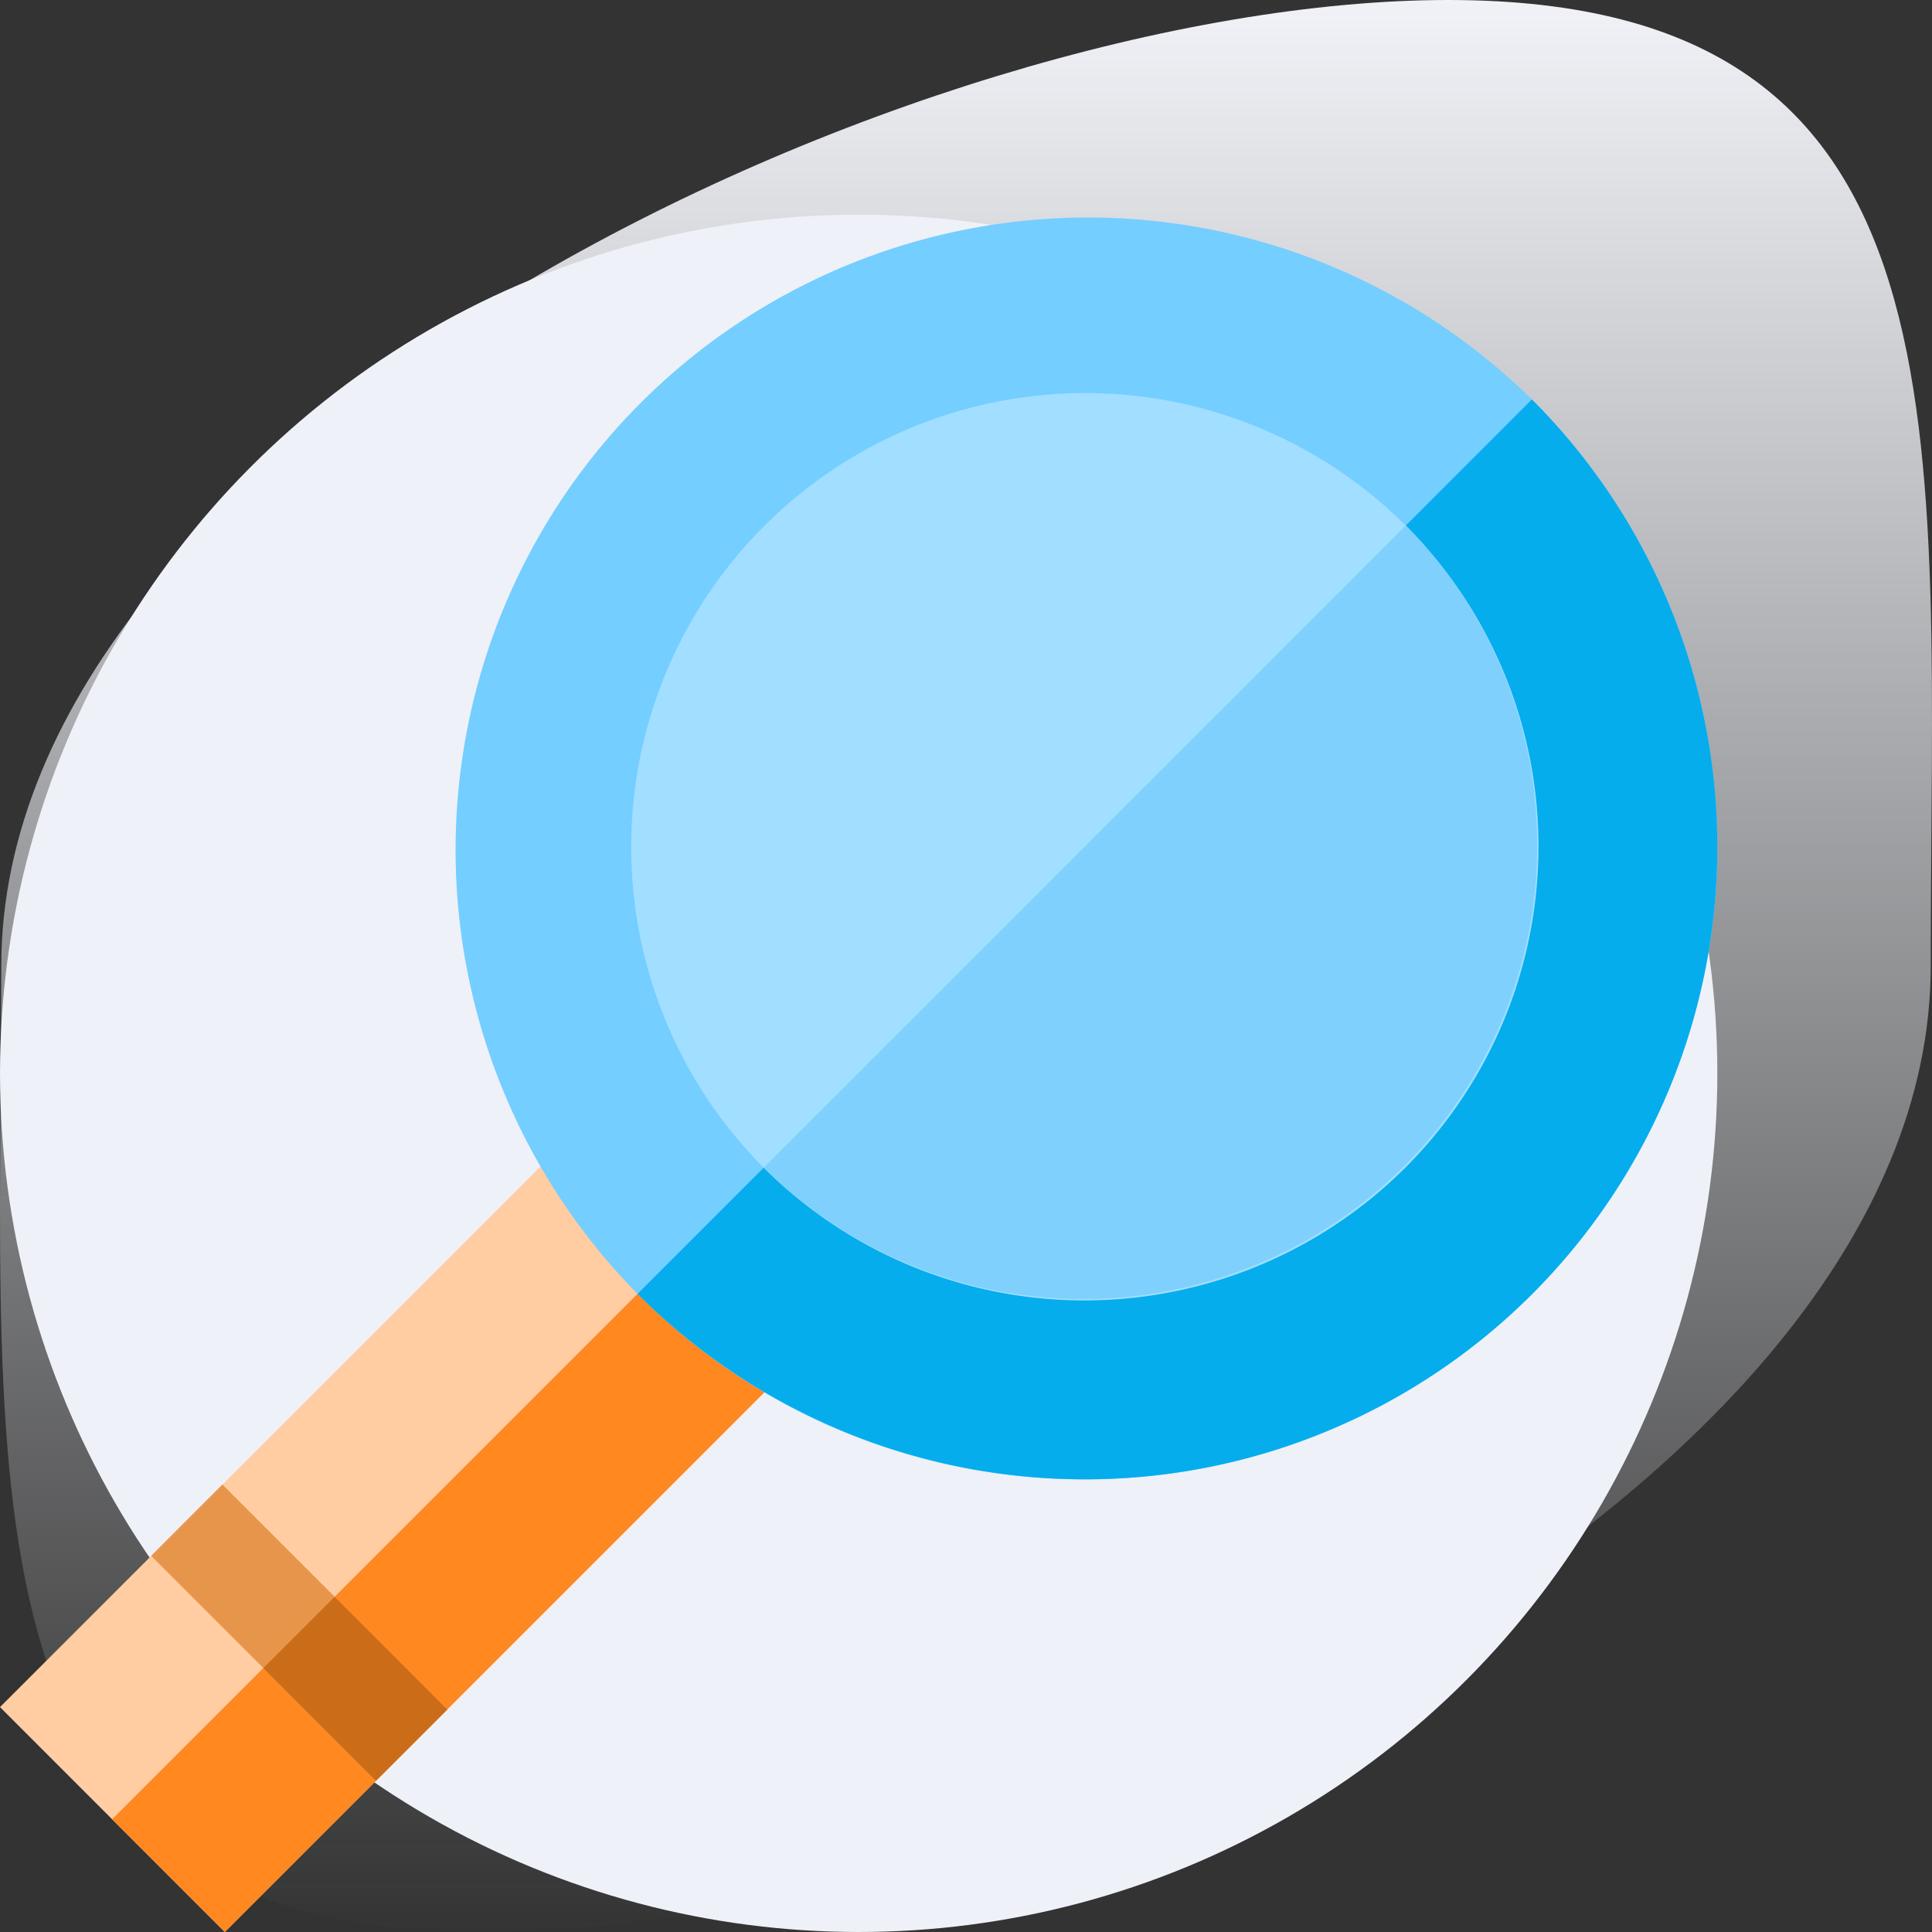 <svg xmlns="http://www.w3.org/2000/svg" xmlns:xlink="http://www.w3.org/1999/xlink" viewBox="0 0 90 90">
  <rect x="0" y="0" width="90" height="90" fill="#333333" stroke="none"/>
  <defs>
    <style>
      .cls-1 {
        fill: url(#linear-gradient);
      }

      .cls-2 {
        fill: #eff1f8;
      }

      .cls-3 {
        fill: #ffcda1;
      }

      .cls-4 {
        fill: #ff8820;
      }

      .cls-5 {
        fill: #e8954c;
      }

      .cls-6 {
        fill: #cb6c19;
      }

      .cls-7 {
        fill: #74ceff;
      }

      .cls-8 {
        fill: #05aded;
      }

      .cls-9 {
        fill: #a1deff;
      }

      .cls-10 {
        fill: #7fd0fc;
      }
    </style>
    <linearGradient id="linear-gradient" x1="0.5" x2="0.5" y2="1" gradientUnits="objectBoundingBox">
      <stop offset="0" stop-color="#f1f3f8"/>
      <stop offset="1" stop-color="#f1f3f8" stop-opacity="0"/>
    </linearGradient>
  </defs>
  <g id="_1" data-name="1" transform="translate(-836 -1819)">
    <path id="Path_653" data-name="Path 653" class="cls-1" d="M67.417,0c24.82,0,22.47,20.147,22.47,45S47.3,90,22.477,90,.007,69.853.007,45,42.6,0,67.417,0Z" transform="translate(836.053 1819)"/>
    <circle id="Ellipse_62" data-name="Ellipse 62" class="cls-2" cx="40" cy="40" r="40" transform="translate(836 1829)"/>
    <g id="magnifying-glass" transform="translate(836 1828.959)">
      <path id="Path_2214" data-name="Path 2214" class="cls-3" d="M10.473,313.383l-5.248-5.249L0,302.907l26.3-26.3,8.814,8.816,1.659,1.66Z" transform="translate(0 -233.342)"/>
      <path id="Path_2215" data-name="Path 2215" class="cls-4" d="M38.686,341.6l-5.248-5.249,26.3-26.3,3.588,3.589,1.659,1.66Z" transform="translate(-28.213 -261.563)"/>
      <path id="Path_2216" data-name="Path 2216" class="cls-5" d="M55.538,392.4l-5.248-5.249-5.226-5.226,3.32-3.321,5.226,5.227,5.247,5.249Z" transform="translate(-38.023 -319.408)"/>
      <path id="Path_2217" data-name="Path 2217" class="cls-6" d="M83.76,420.624l-5.248-5.249,3.32-3.319,5.247,5.249Z" transform="translate(-66.244 -347.628)"/>
      <path id="Path_2218" data-name="Path 2218" class="cls-7" d="M164.381,58.954a29.258,29.258,0,0,1-20.83-8.629l-.011-.011A29.461,29.461,0,0,1,185.2,8.648l.009.009a29.463,29.463,0,0,1-20.83,50.3Z" transform="translate(-113.84 0)"/>
      <path id="Path_2219" data-name="Path 2219" class="cls-8" d="M231.751,96.795a29.454,29.454,0,0,1-41.659,0l-.011-.011,41.661-41.666.009.009a29.464,29.464,0,0,1,0,41.668Z" transform="translate(-160.381 -46.47)"/>
      <path id="Path_2220" data-name="Path 2220" class="cls-9" d="M194.3,89.249l-.011-.011A21.151,21.151,0,0,1,224.2,59.325l.009.009A21.151,21.151,0,0,1,194.3,89.249Z" transform="translate(-158.714 -44.801)"/>
      <path id="Path_2221" data-name="Path 2221" class="cls-10" d="M227.7,122.645l-.011-.011,29.91-29.913.009.009A21.151,21.151,0,0,1,227.7,122.645Z" transform="translate(-192.109 -78.197)"/>
    </g>
  </g>
</svg>
